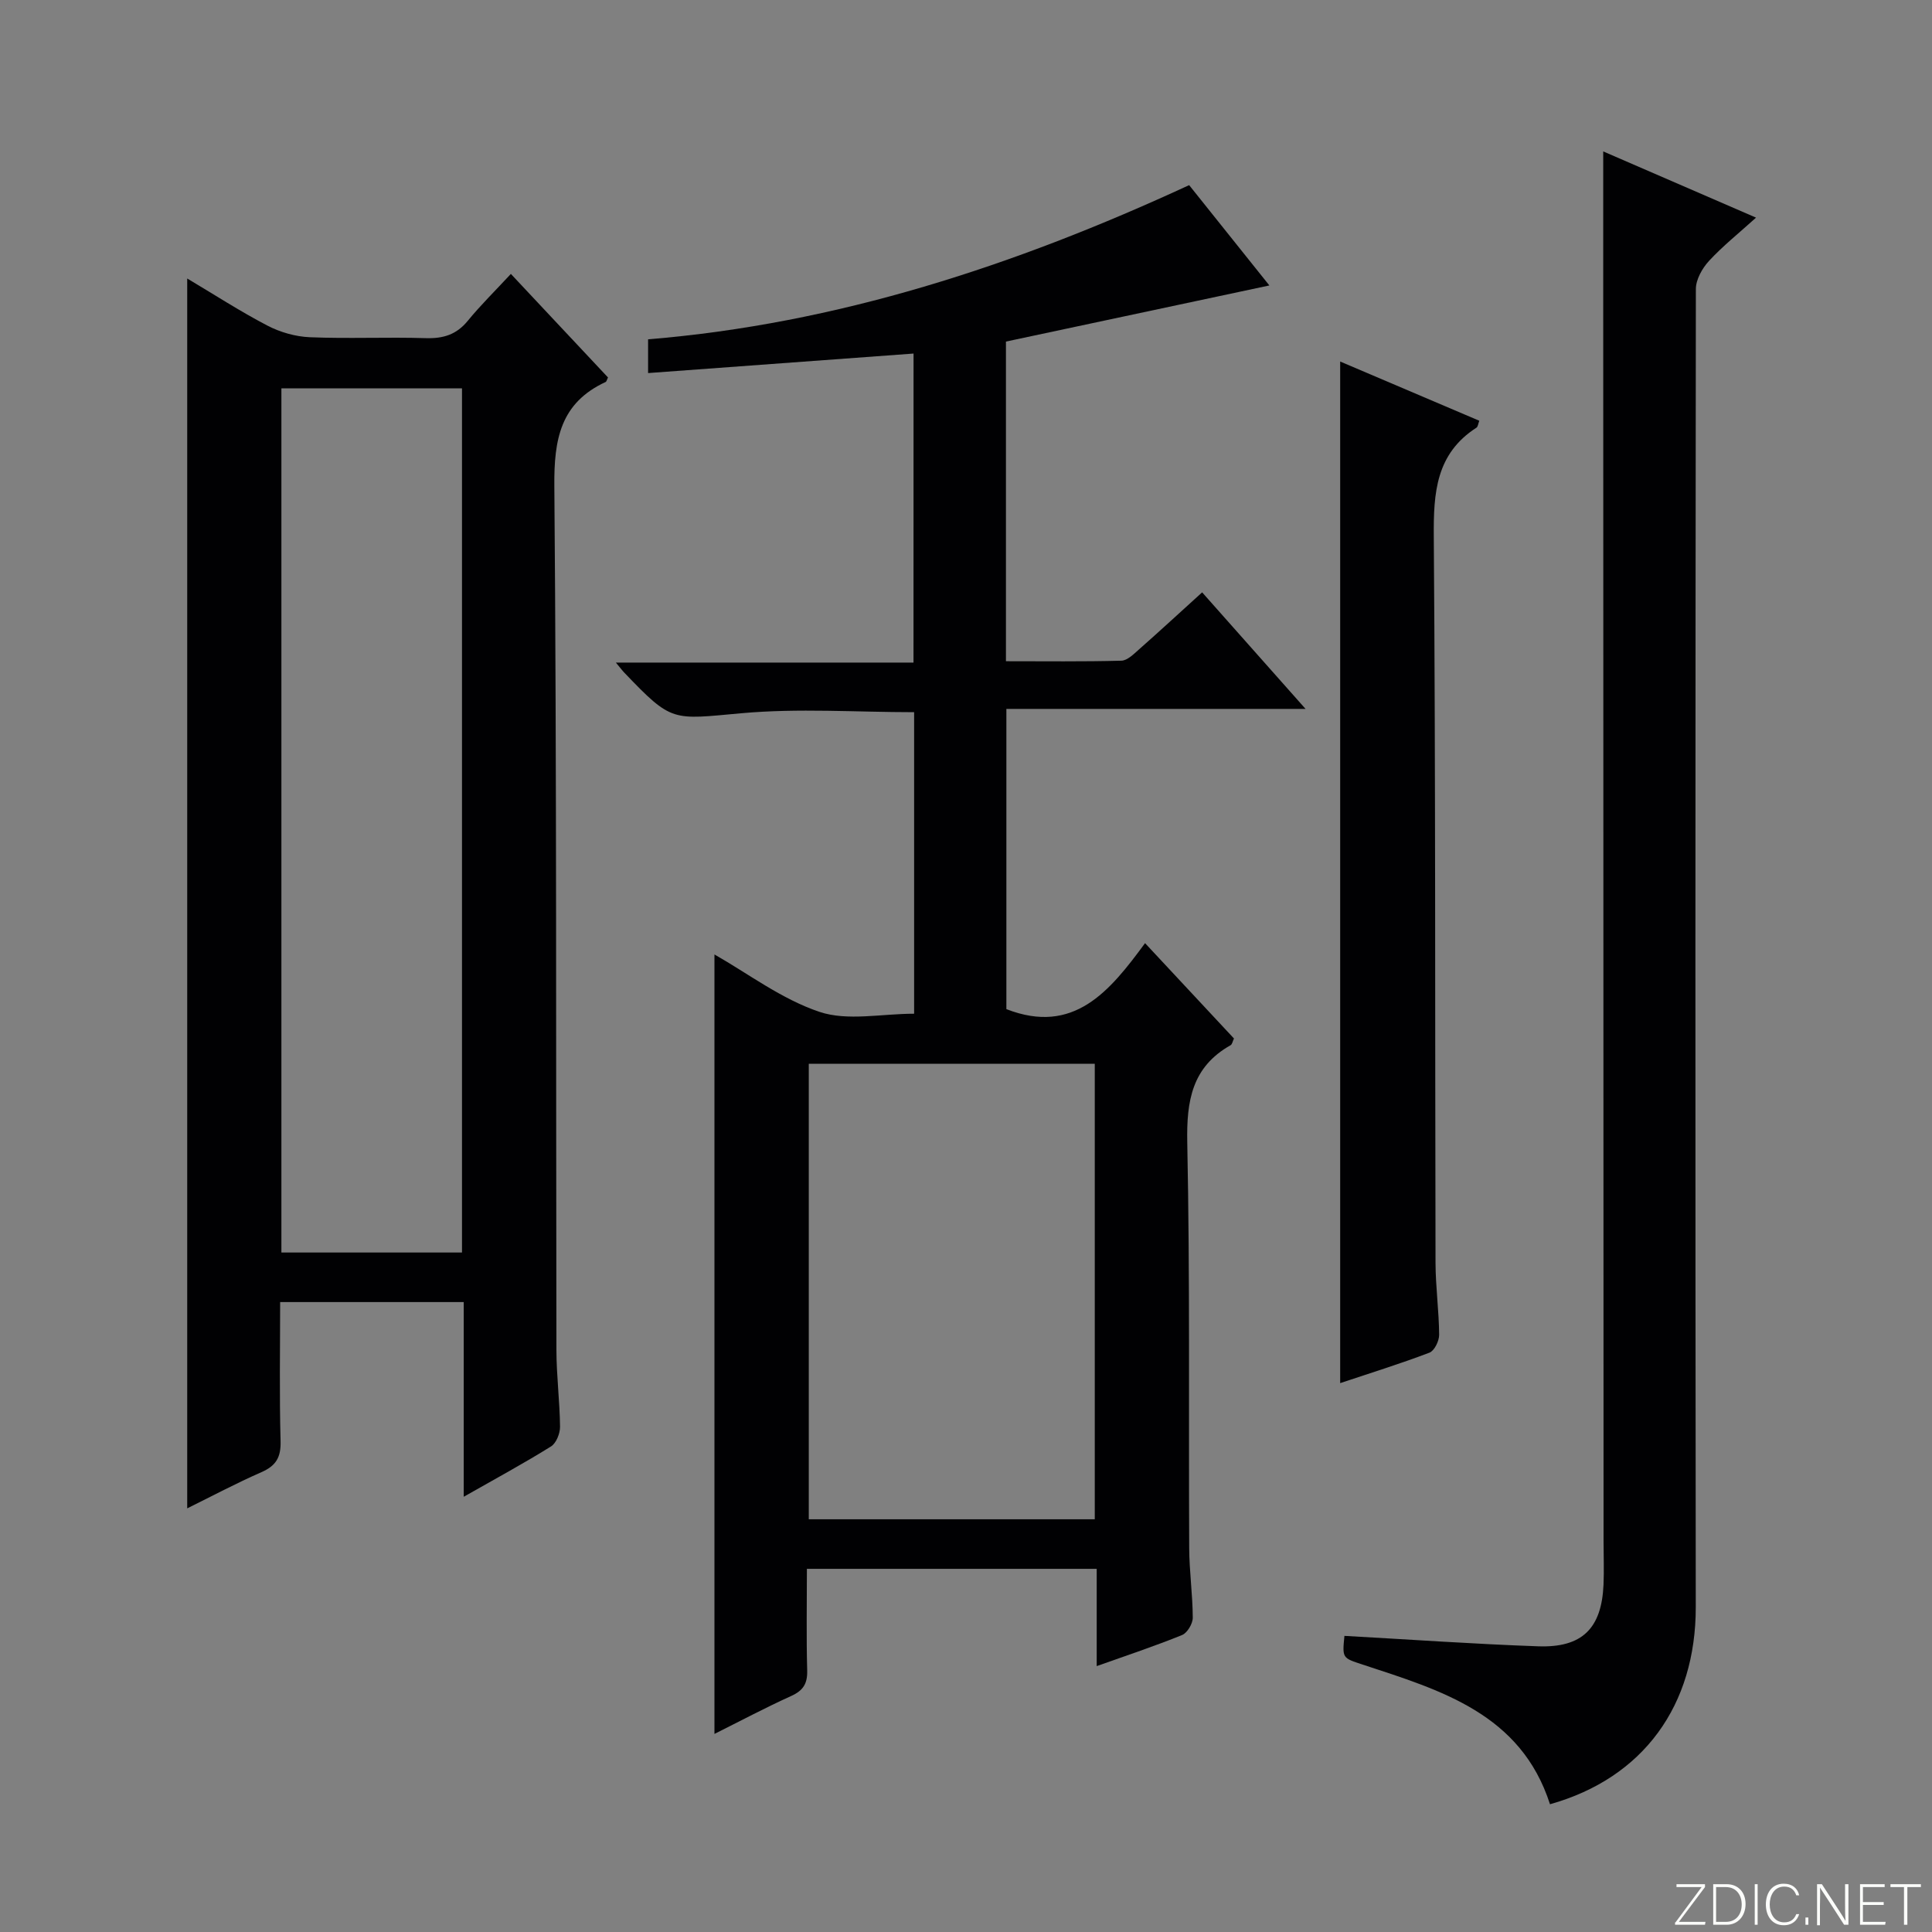 <svg enable-background="new 0 0 400 400" viewBox="0 0 400 400" xmlns="http://www.w3.org/2000/svg"><rect x="0" y="0" width="400" height="400" fill="#808080" stroke="none"/><g fill="#fbfcfa"><path d="m346.9 398 5.4-7.3h-5.2v-.6h5.9v.6l-5.4 7.2h5.5l-.1.6h-6.2v-.5z"/><path d="m354.7 390.1h2.8c2.3 0 3.9 1.6 3.9 4.1s-1.6 4.3-3.9 4.3h-2.8zm.6 7.8h2c2.2 0 3.3-1.6 3.3-3.6 0-1.8-1-3.6-3.3-3.6h-2z"/><path d="m363.9 390.1v8.4h-.6v-8.4z"/><path d="m372.5 396.3c-.4 1.3-1.4 2.3-3.2 2.3-2.4 0-3.7-1.9-3.7-4.3 0-2.3 1.2-4.3 3.7-4.3 1.8 0 2.9 1 3.2 2.4h-.6c-.4-1.1-1.1-1.8-2.5-1.8-2.1 0-3 1.9-3 3.7s.9 3.7 3 3.7c1.4 0 2.1-.7 2.5-1.7z"/><path d="m373.8 398.5v-1.5h.6v1.5z"/><path d="m376.2 398.5v-8.4h1c1.3 2 4.4 6.7 4.9 7.6-.1-1.2-.1-2.4-.1-3.8v-3.8h.7v8.4h-.9c-1.2-1.9-4.4-6.8-5-7.7.1 1.1 0 2.3 0 3.9v3.9h-.6z"/><path d="m390 394.4h-4.3v3.5h4.7l-.1.6h-5.2v-8.4h5.1v.6h-4.5v3.1h4.3v.7z"/><path d="m394.2 390.7h-2.8v-.6h6.3v.6h-2.8v7.8h-.7z"/></g><path d="m189.14 73.2c-18.38 1.35-36.53 2.69-54.96 4.04 0-2.65 0-4.59 0-6.99 39.1-3.2 75.83-15.2 112.02-31.92 5.28 6.6 10.81 13.51 16.61 20.77-18.65 3.97-36.57 7.79-54.54 11.62v66.18c8.04 0 15.97.1 23.89-.11 1.24-.03 2.55-1.36 3.63-2.31 4.24-3.74 8.4-7.58 13.1-11.84 6.94 7.83 13.84 15.6 21.41 24.13-21.06 0-41.35 0-61.94 0v62.16c13.94 5.43 21.39-3.69 28.71-13.66 6.45 6.92 12.41 13.3 18.41 19.74-.28.59-.37 1.2-.7 1.39-8 4.51-9.14 11.51-8.97 20.13.57 27.98.27 55.98.4 83.97.02 4.81.72 9.62.74 14.44 0 1.22-1.13 3.13-2.2 3.57-5.66 2.3-11.48 4.23-17.69 6.44 0-6.88 0-13.31 0-20.14-20.04 0-39.75 0-60 0 0 7.12-.13 14.08.06 21.02.08 2.74-.82 4.18-3.32 5.31-5.43 2.46-10.71 5.27-15.88 7.85 0-54.01 0-107.78 0-161.38 6.94 3.94 13.9 9.26 21.76 11.89 5.81 1.94 12.8.38 19.58.38 0-20.99 0-41.57 0-62.43-11.99 0-23.97-.85-35.78.22-14.35 1.29-14.29 1.99-24.23-8.41-.44-.46-.82-.98-1.74-2.08h61.62c.01-21.55.01-42.59.01-63.98zm-21.69 147.05v94.3h59.21c0-31.61 0-62.94 0-94.3-19.93 0-39.5 0-59.21 0z" fill="#010103"/><path d="m96.01 309.89c0-13.96 0-26.93 0-40.31-12.62 0-24.99 0-38.01 0 0 9.62-.17 19.22.09 28.82.09 3.35-.96 5.08-3.97 6.4-5.26 2.31-10.34 5.01-15.36 7.49 0-85.07 0-169.66 0-254.63 5.49 3.26 10.89 6.77 16.58 9.74 2.66 1.39 5.84 2.3 8.82 2.42 7.98.33 15.99-.06 23.98.19 3.62.11 6.36-.72 8.7-3.58 2.62-3.21 5.6-6.13 8.93-9.72 7.06 7.53 13.6 14.5 20.11 21.44-.22.43-.29.84-.5.94-9.34 4.33-10.69 11.84-10.61 21.5.5 59.63.32 119.26.43 178.89.01 5.31.69 10.61.75 15.92.01 1.38-.79 3.4-1.87 4.07-5.6 3.49-11.42 6.64-18.07 10.42zm-.36-50.57c0-59.97 0-119.51 0-178.91-12.74 0-25.12 0-37.39 0v178.91z" fill="#010103"/><path d="m331.93 31.35c9.96 4.32 20.42 8.85 31.64 13.71-3.59 3.25-6.9 5.88-9.74 8.96-1.4 1.52-2.72 3.86-2.72 5.83-.11 90.96-.13 181.92-.02 272.88.02 20.33-10.81 35.38-30.18 40.82-6.04-18.77-22.6-23.59-38.77-28.91-4.22-1.39-4.25-1.29-3.79-5.95 13.38.74 26.74 1.69 40.12 2.16 9.12.32 13.12-3.72 13.52-12.74.13-2.98.01-5.98.01-8.97-.02-85.63-.05-171.26-.07-256.89 0-10.25 0-20.5 0-30.9z" fill="#010103"/><path d="m277.47 286.36c0-70.86 0-140.89 0-211.51 9.55 4.07 19.11 8.14 28.8 12.26-.24.63-.28 1.23-.58 1.43-8.39 5.4-8.91 13.46-8.84 22.53.38 50.11.24 100.23.36 150.35.01 4.98.71 9.95.75 14.93.01 1.27-.98 3.31-2 3.7-6.01 2.29-12.17 4.2-18.49 6.31z" fill="#010103"/></svg>